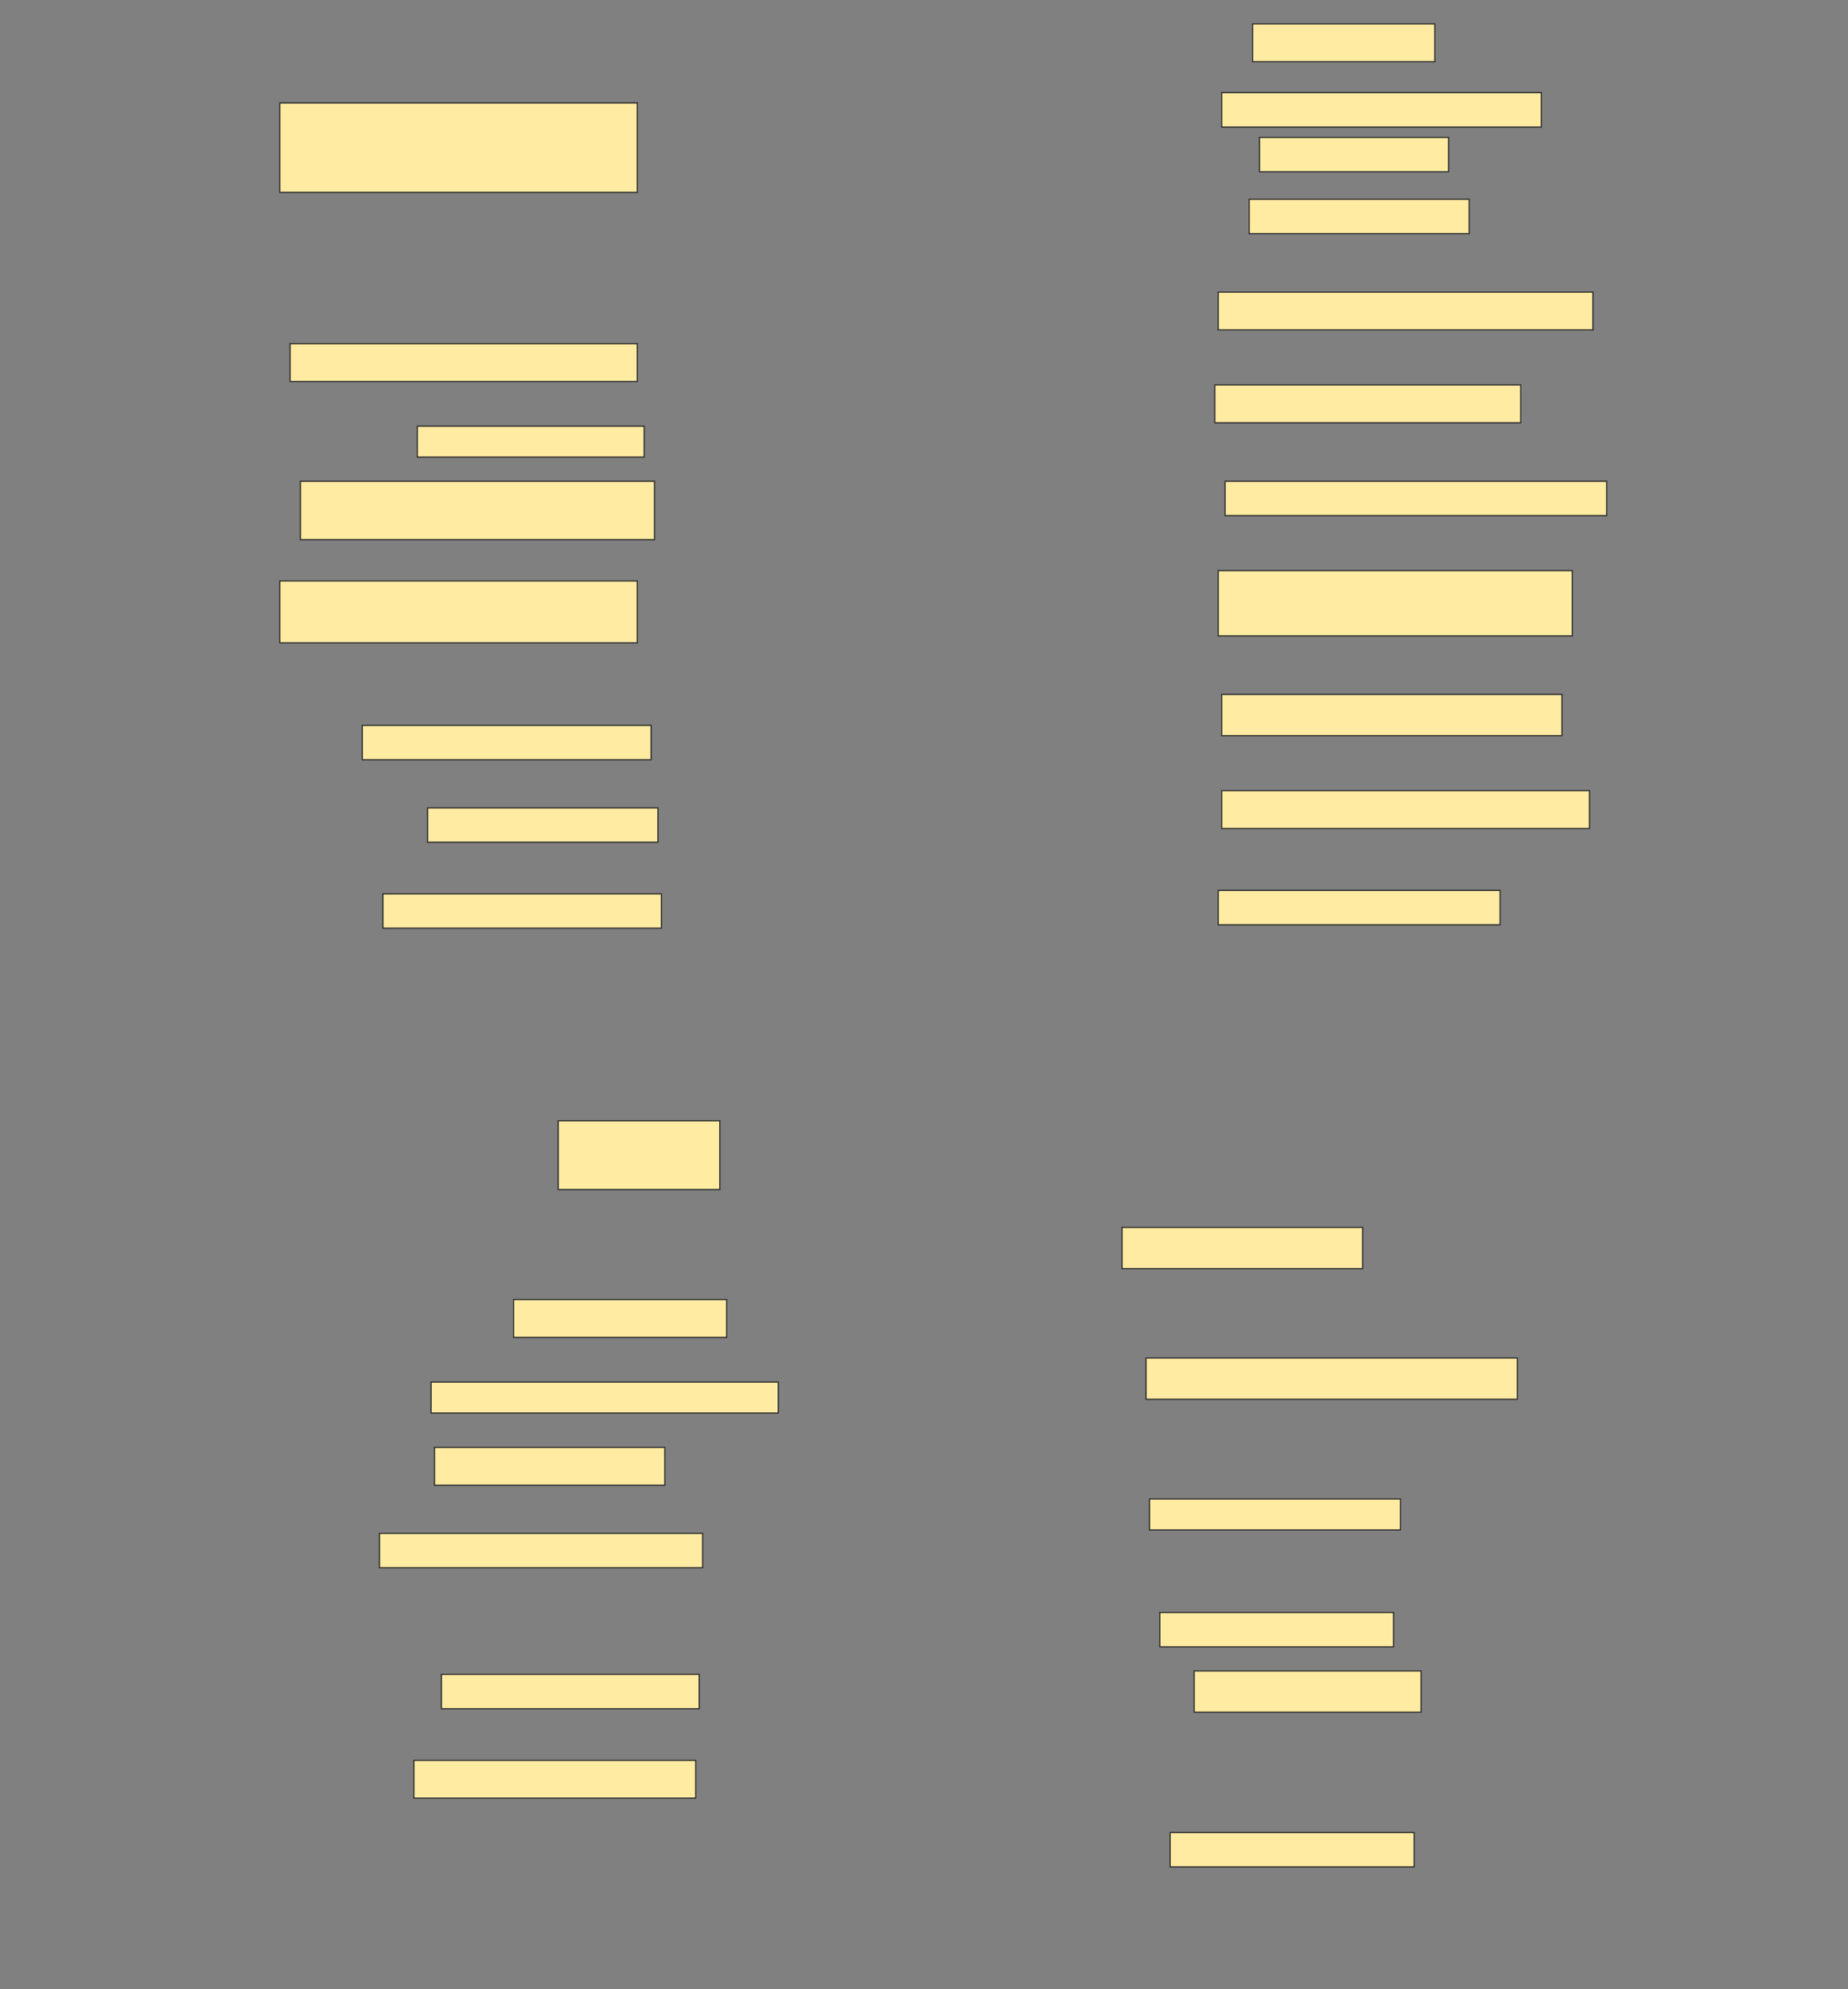 <svg height="1653" width="1536" xmlns="http://www.w3.org/2000/svg">
 <rect width="100%" height="100%" fill="#808080" stroke="none"/>
 <!-- Created with Image Occlusion Enhanced -->
 <g>
  <title>Labels</title>
 </g>
 <g>
  <title>Masks</title>
  <rect fill="#FFEBA2" height="31.429" id="2f823baabb9b43549a0b55136d4ee3c1-ao-1" stroke="#2D2D2D" width="151.429" x="1041.143" y="19.857"/>
  <rect fill="#FFEBA2" height="28.571" id="2f823baabb9b43549a0b55136d4ee3c1-ao-2" stroke="#2D2D2D" width="265.714" x="1015.429" y="77"/>
  <rect fill="#FFEBA2" height="74.286" id="2f823baabb9b43549a0b55136d4ee3c1-ao-3" stroke="#2D2D2D" width="297.143" x="232.572" y="85.571"/>
  <rect fill="#FFEBA2" height="28.571" id="2f823baabb9b43549a0b55136d4ee3c1-ao-4" stroke="#2D2D2D" width="157.143" x="1046.857" y="114.143"/>
  <rect fill="#FFEBA2" height="28.571" id="2f823baabb9b43549a0b55136d4ee3c1-ao-5" stroke="#2D2D2D" width="182.857" x="1038.286" y="165.571"/>
  <rect fill="#FFEBA2" height="31.429" id="2f823baabb9b43549a0b55136d4ee3c1-ao-6" stroke="#2D2D2D" width="311.429" x="1012.572" y="242.714"/>
  <rect fill="#FFEBA2" height="31.429" id="2f823baabb9b43549a0b55136d4ee3c1-ao-7" stroke="#2D2D2D" width="288.571" x="241.143" y="285.571"/>
  <rect fill="#FFEBA2" height="31.429" id="2f823baabb9b43549a0b55136d4ee3c1-ao-8" stroke="#2D2D2D" width="254.286" x="1009.714" y="319.857"/>
  <rect fill="#FFEBA2" height="25.714" id="2f823baabb9b43549a0b55136d4ee3c1-ao-9" stroke="#2D2D2D" width="188.571" x="346.857" y="354.143"/>
  <rect fill="#FFEBA2" height="48.571" id="2f823baabb9b43549a0b55136d4ee3c1-ao-10" stroke="#2D2D2D" width="294.286" x="249.714" y="399.857"/>
  <rect fill="#FFEBA2" height="28.571" id="2f823baabb9b43549a0b55136d4ee3c1-ao-11" stroke="#2D2D2D" width="317.143" x="1018.286" y="399.857"/>
  <rect fill="#FFEBA2" height="54.286" id="2f823baabb9b43549a0b55136d4ee3c1-ao-12" stroke="#2D2D2D" width="294.286" x="1012.572" y="474.143"/>
  <rect fill="#FFEBA2" height="51.429" id="2f823baabb9b43549a0b55136d4ee3c1-ao-13" stroke="#2D2D2D" width="297.143" x="232.572" y="482.714"/>
  <rect fill="#FFEBA2" height="34.286" id="2f823baabb9b43549a0b55136d4ee3c1-ao-14" stroke="#2D2D2D" width="282.857" x="1015.429" y="577"/>
  <rect fill="#FFEBA2" height="28.571" id="2f823baabb9b43549a0b55136d4ee3c1-ao-15" stroke="#2D2D2D" width="240" x="301.143" y="602.714"/>
  <rect fill="#FFEBA2" height="31.429" id="2f823baabb9b43549a0b55136d4ee3c1-ao-16" stroke="#2D2D2D" width="305.714" x="1015.429" y="657"/>
  <rect fill="#FFEBA2" height="28.571" id="2f823baabb9b43549a0b55136d4ee3c1-ao-17" stroke="#2D2D2D" width="191.429" x="355.429" y="671.286"/>
  <rect fill="#FFEBA2" height="28.571" id="2f823baabb9b43549a0b55136d4ee3c1-ao-18" stroke="#2D2D2D" width="234.286" x="1012.572" y="739.857"/>
  <rect fill="#FFEBA2" height="28.571" id="2f823baabb9b43549a0b55136d4ee3c1-ao-19" stroke="#2D2D2D" width="231.429" x="318.286" y="742.714"/>
  <rect fill="#FFEBA2" height="57.143" id="2f823baabb9b43549a0b55136d4ee3c1-ao-20" stroke="#2D2D2D" width="134.286" x="464" y="931.286"/>
  <rect fill="#FFEBA2" height="34.286" id="2f823baabb9b43549a0b55136d4ee3c1-ao-21" stroke="#2D2D2D" width="200" x="932.572" y="1019.857"/>
  <rect fill="#FFEBA2" height="31.429" id="2f823baabb9b43549a0b55136d4ee3c1-ao-22" stroke="#2D2D2D" width="177.143" x="426.857" y="1079.857"/>
  <rect fill="#FFEBA2" height="34.286" id="2f823baabb9b43549a0b55136d4ee3c1-ao-23" stroke="#2D2D2D" width="308.571" x="952.572" y="1128.429"/>
  <rect fill="#FFEBA2" height="25.714" id="2f823baabb9b43549a0b55136d4ee3c1-ao-24" stroke="#2D2D2D" width="288.571" x="358.286" y="1148.429"/>
  <rect fill="#FFEBA2" height="31.429" id="2f823baabb9b43549a0b55136d4ee3c1-ao-25" stroke="#2D2D2D" width="191.429" x="361.143" y="1202.714"/>
  <rect fill="#FFEBA2" height="25.714" id="2f823baabb9b43549a0b55136d4ee3c1-ao-26" stroke="#2D2D2D" width="208.571" x="955.429" y="1245.572"/>
  <rect fill="#FFEBA2" height="28.571" id="2f823baabb9b43549a0b55136d4ee3c1-ao-27" stroke="#2D2D2D" stroke-dasharray="null" stroke-linecap="null" stroke-linejoin="null" width="268.571" x="315.429" y="1274.143"/>
  
  <rect fill="#FFEBA2" height="28.571" id="2f823baabb9b43549a0b55136d4ee3c1-ao-29" stroke="#2D2D2D" stroke-dasharray="null" stroke-linecap="null" stroke-linejoin="null" width="194.286" x="964" y="1339.857"/>
  <rect fill="#FFEBA2" height="28.571" id="2f823baabb9b43549a0b55136d4ee3c1-ao-30" stroke="#2D2D2D" stroke-dasharray="null" stroke-linecap="null" stroke-linejoin="null" width="214.286" x="366.857" y="1391.286"/>
  <rect fill="#FFEBA2" height="34.286" id="2f823baabb9b43549a0b55136d4ee3c1-ao-31" stroke="#2D2D2D" stroke-dasharray="null" stroke-linecap="null" stroke-linejoin="null" width="188.571" x="992.572" y="1388.429"/>
  <rect fill="#FFEBA2" height="31.429" id="2f823baabb9b43549a0b55136d4ee3c1-ao-32" stroke="#2D2D2D" stroke-dasharray="null" stroke-linecap="null" stroke-linejoin="null" width="234.286" x="344" y="1462.714"/>
  <rect fill="#FFEBA2" height="28.571" id="2f823baabb9b43549a0b55136d4ee3c1-ao-33" stroke="#2D2D2D" stroke-dasharray="null" stroke-linecap="null" stroke-linejoin="null" width="202.857" x="972.572" y="1522.714"/>
 </g>
</svg>